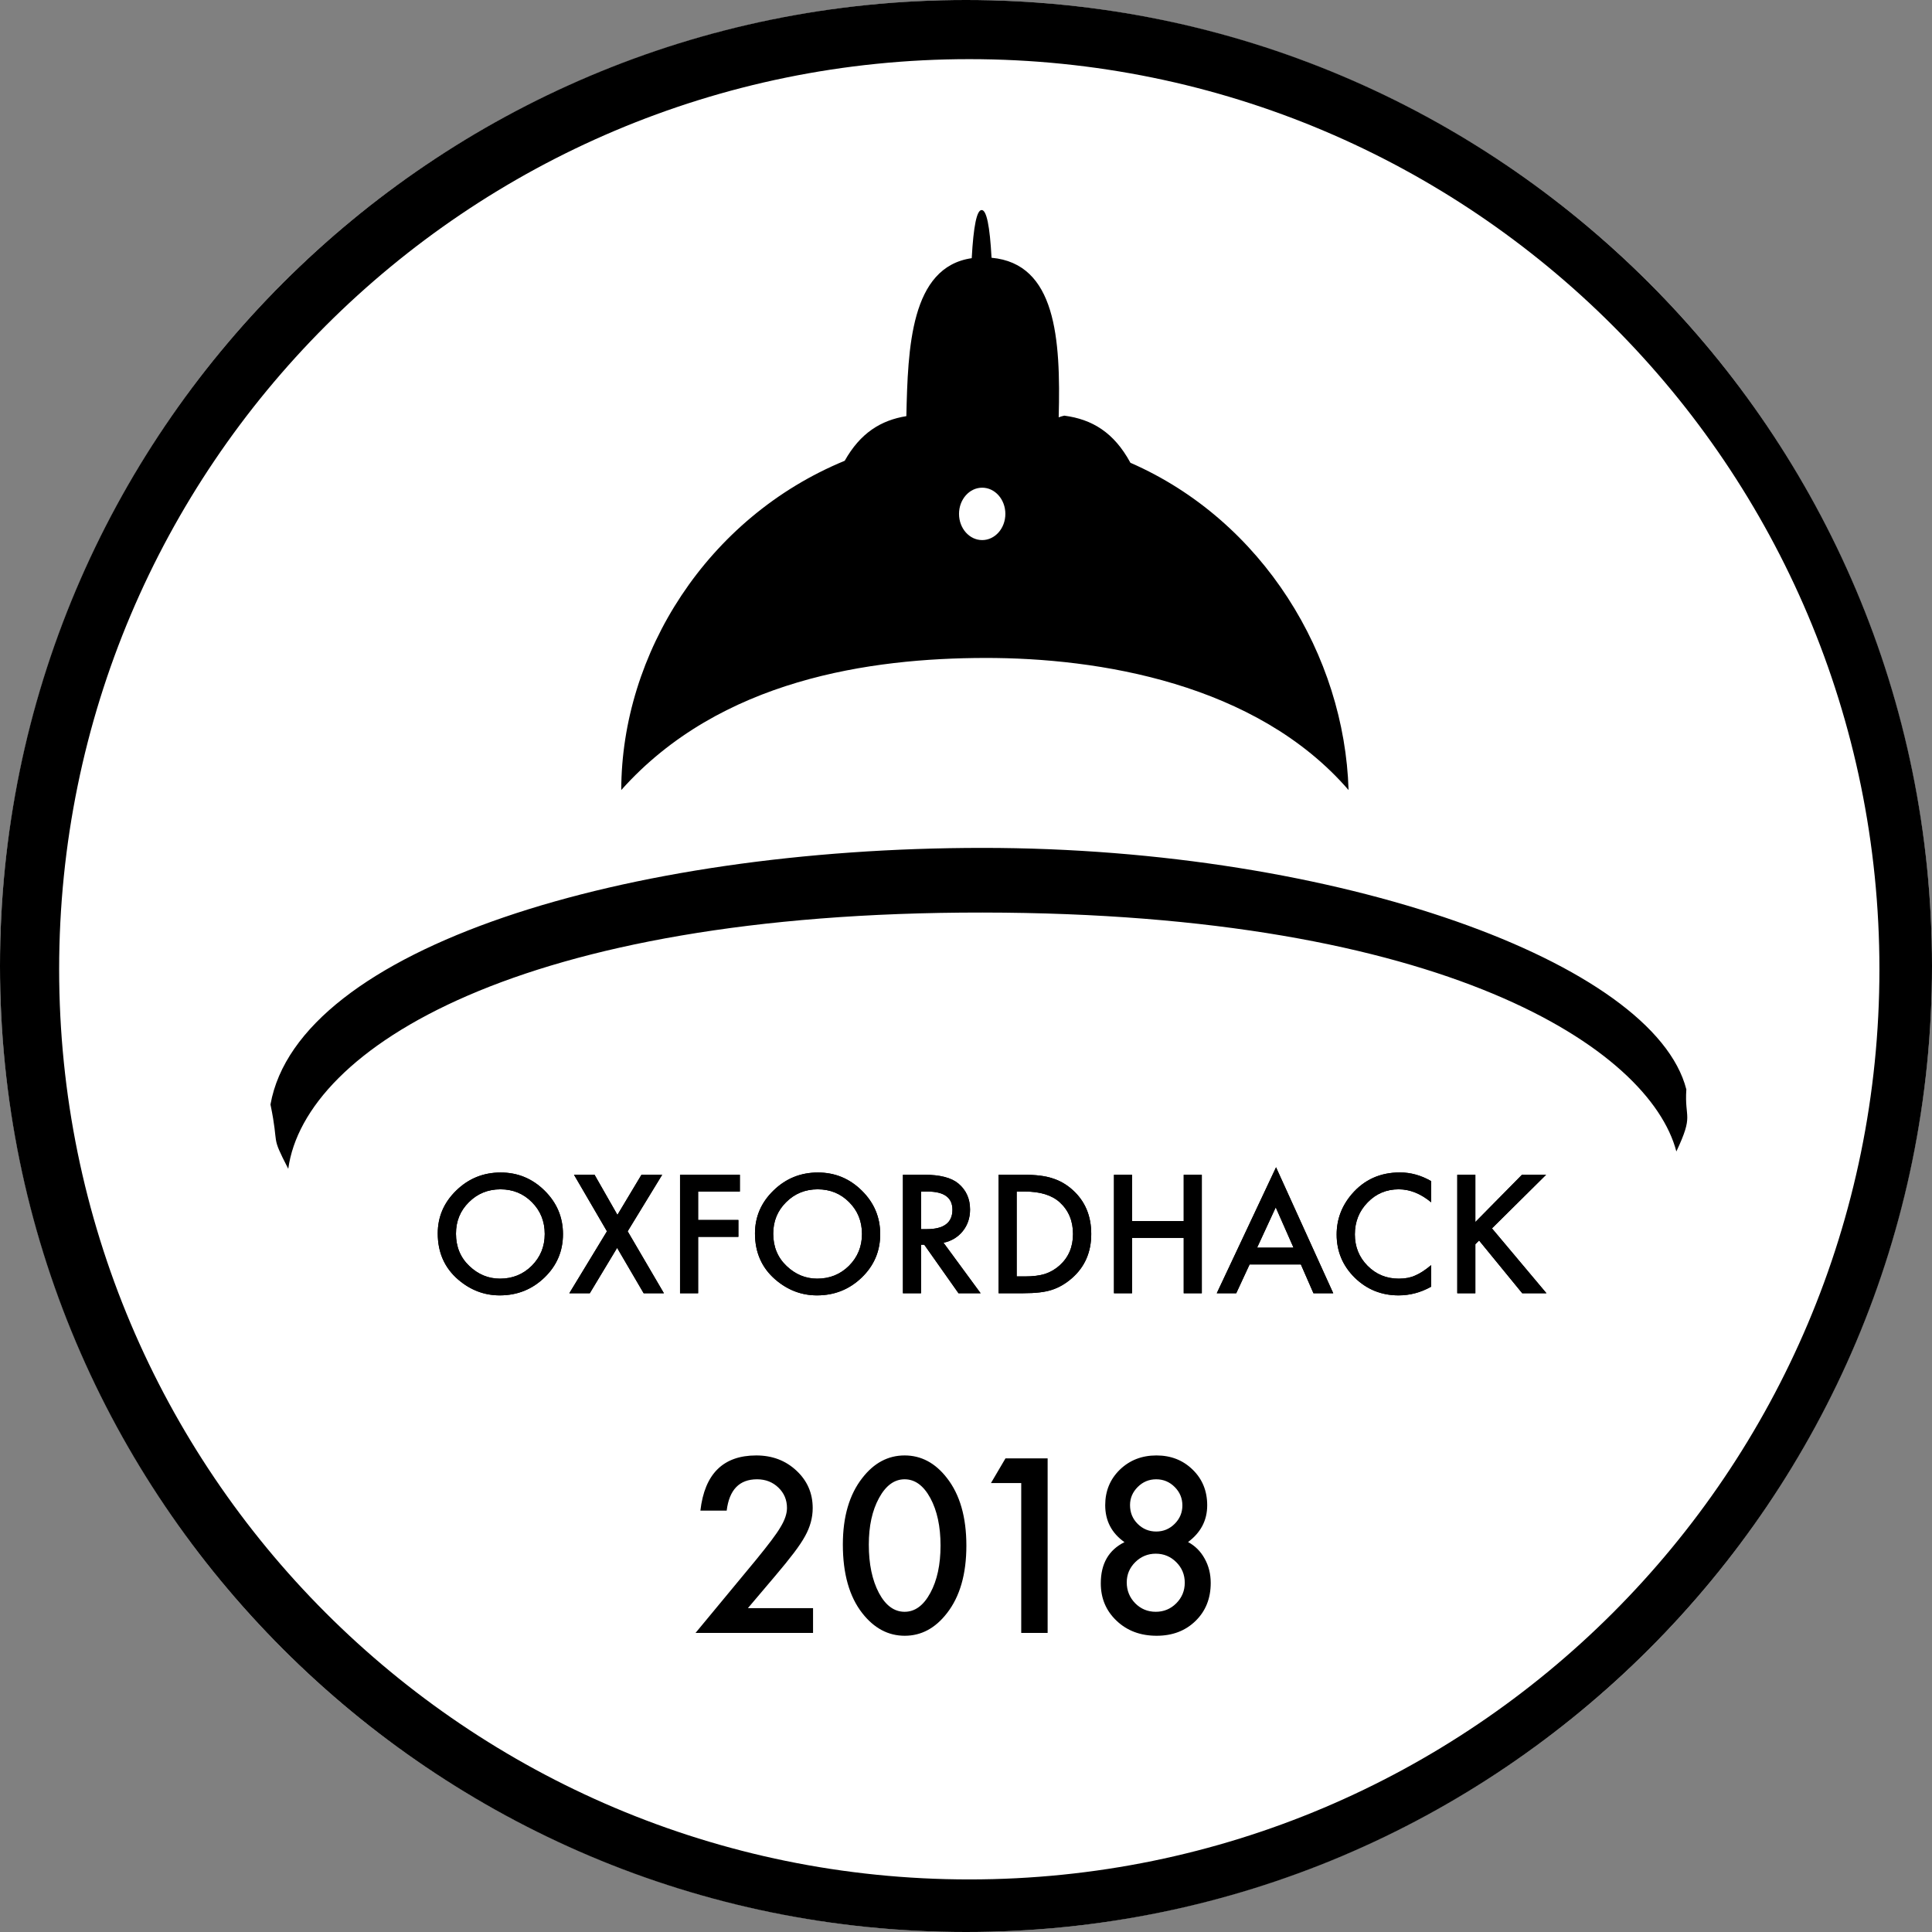 <?xml version="1.0" encoding="UTF-8"?>
<svg width="150px" height="150px" viewBox="0 0 150 150" version="1.1" xmlns="http://www.w3.org/2000/svg" xmlns:xlink="http://www.w3.org/1999/xlink">
    <rect x="0" y="0" width="150" height="150" fill="#808080" stroke="none"/>
    <!-- Generator: Sketch 51.1 (57501) - http://www.bohemiancoding.com/sketch -->
    <title>FB_LOGO_BW_SMALL</title>
    <desc>Created with Sketch.</desc>
    <defs>
        <path d="M0.137,5.528 C0.137,4.233 0.616,3.12 1.576,2.191 C2.532,1.261 3.68,0.796 5.022,0.796 C6.347,0.796 7.483,1.265 8.431,2.203 C9.383,3.14 9.859,4.266 9.859,5.581 C9.859,6.904 9.381,8.026 8.425,8.948 C7.465,9.874 6.307,10.336 4.949,10.336 C3.749,10.336 2.67,9.925 1.715,9.103 C0.663,8.193 0.137,7.001 0.137,5.528 Z M1.552,5.546 C1.552,6.562 1.897,7.399 2.588,8.054 C3.275,8.71 4.068,9.037 4.968,9.037 C5.943,9.037 6.767,8.704 7.437,8.036 C8.108,7.361 8.443,6.539 8.443,5.569 C8.443,4.588 8.112,3.766 7.449,3.102 C6.791,2.435 5.975,2.101 5.004,2.101 C4.036,2.101 3.219,2.435 2.552,3.102 C1.885,3.762 1.552,4.576 1.552,5.546 Z M13.274,5.361 L10.714,0.969 L12.31,0.969 L14.087,4.086 L15.955,0.969 L17.563,0.969 L14.882,5.361 L17.695,10.169 L16.123,10.169 L14.063,6.648 L11.943,10.169 L10.353,10.169 L13.274,5.361 Z M23.593,2.274 L20.352,2.274 L20.352,4.485 L23.478,4.485 L23.478,5.79 L20.352,5.79 L20.352,10.169 L18.948,10.169 L18.948,0.969 L23.593,0.969 L23.593,2.274 Z M24.767,5.528 C24.767,4.233 25.247,3.12 26.207,2.191 C27.163,1.261 28.311,0.796 29.652,0.796 C30.978,0.796 32.114,1.265 33.062,2.203 C34.014,3.14 34.489,4.266 34.489,5.581 C34.489,6.904 34.012,8.026 33.056,8.948 C32.096,9.874 30.938,10.336 29.58,10.336 C28.379,10.336 27.301,9.925 26.345,9.103 C25.293,8.193 24.767,7.001 24.767,5.528 Z M26.183,5.546 C26.183,6.562 26.528,7.399 27.219,8.054 C27.906,8.71 28.699,9.037 29.598,9.037 C30.574,9.037 31.397,8.704 32.068,8.036 C32.739,7.361 33.074,6.539 33.074,5.569 C33.074,4.588 32.743,3.766 32.08,3.102 C31.421,2.435 30.606,2.101 29.634,2.101 C28.667,2.101 27.849,2.435 27.183,3.102 C26.516,3.762 26.183,4.576 26.183,5.546 Z M39.405,6.249 L42.284,10.169 L40.567,10.169 L37.911,6.404 L37.658,6.404 L37.658,10.169 L36.254,10.169 L36.254,0.969 L37.899,0.969 C39.128,0.969 40.015,1.198 40.561,1.655 C41.164,2.163 41.465,2.834 41.465,3.669 C41.465,4.32 41.276,4.88 40.899,5.349 C40.521,5.818 40.023,6.118 39.405,6.249 Z M37.658,5.194 L38.104,5.194 C39.433,5.194 40.097,4.691 40.097,3.686 C40.097,2.745 39.451,2.274 38.158,2.274 L37.658,2.274 L37.658,5.194 Z M43.682,10.169 L43.682,0.969 L45.633,0.969 C46.569,0.969 47.308,1.061 47.85,1.243 C48.432,1.422 48.96,1.726 49.434,2.155 C50.394,3.021 50.874,4.159 50.874,5.569 C50.874,6.984 50.374,8.128 49.374,9.002 C48.872,9.439 48.346,9.742 47.796,9.913 C47.282,10.084 46.553,10.169 45.609,10.169 L43.682,10.169 Z M45.085,8.865 L45.718,8.865 C46.348,8.865 46.872,8.799 47.29,8.668 C47.707,8.529 48.085,8.308 48.422,8.006 C49.113,7.383 49.458,6.57 49.458,5.569 C49.458,4.56 49.117,3.742 48.434,3.114 C47.82,2.554 46.914,2.274 45.718,2.274 L45.085,2.274 L45.085,8.865 Z" id="path-1"></path>
        <path d="M54.042,4.568 L58.054,4.568 L58.054,0.969 L59.458,0.969 L59.458,10.169 L58.054,10.169 L58.054,5.873 L54.042,5.873 L54.042,10.169 L52.639,10.169 L52.639,0.969 L54.042,0.969 L54.042,4.568 Z M67.15,7.935 L63.168,7.935 L62.132,10.169 L60.62,10.169 L65.222,0.391 L69.662,10.169 L68.126,10.169 L67.15,7.935 Z M66.577,6.63 L65.198,3.502 L63.752,6.63 L66.577,6.63 Z M77.263,1.464 L77.263,3.108 C76.452,2.437 75.613,2.101 74.746,2.101 C73.79,2.101 72.985,2.441 72.33,3.12 C71.671,3.796 71.342,4.622 71.342,5.599 C71.342,6.564 71.671,7.379 72.33,8.042 C72.989,8.706 73.796,9.037 74.752,9.037 C75.246,9.037 75.665,8.958 76.011,8.799 C76.203,8.72 76.403,8.612 76.61,8.477 C76.817,8.342 77.035,8.179 77.263,7.989 L77.263,9.663 C76.46,10.112 75.617,10.336 74.733,10.336 C73.404,10.336 72.27,9.877 71.33,8.96 C70.394,8.034 69.927,6.918 69.927,5.611 C69.927,4.439 70.318,3.394 71.101,2.477 C72.065,1.353 73.312,0.791 74.842,0.791 C75.677,0.791 76.484,1.015 77.263,1.464 Z M80.697,4.64 L84.317,0.969 L86.19,0.969 L81.986,5.134 L86.215,10.169 L84.335,10.169 L80.986,6.076 L80.697,6.362 L80.697,10.169 L79.293,10.169 L79.293,0.969 L80.697,0.969 L80.697,4.64 Z" id="path-2"></path>
    </defs>
    <g id="FB_LOGO_BW_SMALL" stroke="none" stroke-width="1" fill="none" fill-rule="evenodd">
        <g id="Group">
            <circle id="Path" fill="#FFFFFF" fill-rule="nonzero" cx="75" cy="75" r="75"></circle>
            <path d="M75,150 C33.579,150 0,116.421 0,75 C0,33.579 33.579,0 75,0 C116.421,0 150,33.579 150,75 C150,116.421 116.421,150 75,150 Z M75.255,145.918 C114.281,145.918 145.918,114.281 145.918,75.255 C145.918,36.229 114.281,4.592 75.255,4.592 C36.229,4.592 4.592,36.229 4.592,75.255 C4.592,114.281 36.229,145.918 75.255,145.918 Z" id="Combined-Shape" fill="#000000" fill-rule="nonzero"></path>
            <g id="LOGO_FINAL-Copy" transform="translate(21, 16)" fill="#000000">
                <path d="M44.583,19.774 C45.8,17.614 47.39,16.63 49.369,16.309 C49.489,11.036 49.683,4.735 54.445,4.045 C54.581,1.554 54.837,0.308 55.215,0.308 C55.594,0.302 55.85,1.537 55.983,4.012 C60.972,4.469 61.362,10.263 61.196,16.402 C61.331,16.349 61.476,16.305 61.632,16.271 C63.78,16.552 65.485,17.564 66.765,19.929 C77.069,24.429 83.389,34.905 83.702,45.339 C76.539,37.055 64.297,35.067 55.468,35.083 C46.64,35.099 34.919,36.714 27.234,45.339 C27.25,34.733 33.9,24.173 44.583,19.774 L44.583,19.774 Z M55.257,25.932 C56.251,25.932 57.056,25.022 57.056,23.898 C57.056,22.775 56.251,21.864 55.257,21.864 C54.263,21.864 53.458,22.775 53.458,23.898 C53.458,25.022 54.263,25.932 55.257,25.932 Z" id="UPPER-ROOF" fill-rule="nonzero"></path>
                <g id="OXFORDHACK" transform="translate(12.85, 74.237)">
                    <g id="OXFORD">
                        <use xlink:href="#path-1"></use>
                        <use xlink:href="#path-1"></use>
                    </g>
                    <g id="HACK">
                        <use xlink:href="#path-2"></use>
                        <use xlink:href="#path-2"></use>
                    </g>
                </g>
                <path d="M-2.84217094e-14,69.752 C2.165,57.587 27.648,49.83 55.296,49.83 C82.944,49.83 107.421,58.77 109.927,68.581 C109.773,70.915 110.533,70.473 109.152,73.399 C107.072,65.453 91.236,54.882 55.296,54.85 C19.356,54.818 2.656,65.42 1.38,74.746 C-0.041,71.987 0.704,73.15 -2.84217094e-14,69.752 Z" id="LOWER-ROOF" fill-rule="nonzero"></path>
            </g>
            <path d="M58.065,124.858 L63.125,124.858 L63.125,126.781 L54,126.781 L58.716,121.084 C59.18,120.516 59.568,120.025 59.882,119.609 C60.196,119.194 60.435,118.846 60.599,118.565 C60.934,118.015 61.101,117.52 61.101,117.082 C61.101,116.45 60.878,115.92 60.432,115.493 C59.986,115.066 59.435,114.852 58.778,114.852 C57.405,114.852 56.619,115.662 56.42,117.283 L54.378,117.283 C54.707,114.428 56.153,113 58.716,113 C59.954,113 60.992,113.392 61.831,114.176 C62.676,114.96 63.098,115.932 63.098,117.09 C63.098,117.828 62.902,118.55 62.509,119.258 C62.309,119.627 62.017,120.064 61.633,120.571 C61.249,121.077 60.763,121.675 60.177,122.366 L58.065,124.858 Z M65.439,119.917 C65.439,117.757 65.943,116.034 66.952,114.747 C67.855,113.582 68.949,113 70.234,113 C71.519,113 72.613,113.582 73.516,114.747 C74.525,116.034 75.029,117.787 75.029,120.004 C75.029,122.216 74.525,123.966 73.516,125.253 C72.613,126.418 71.522,127 70.243,127 C68.964,127 67.867,126.418 66.952,125.253 C65.943,123.966 65.439,122.187 65.439,119.917 Z M67.454,119.925 C67.454,121.429 67.715,122.679 68.237,123.673 C68.759,124.651 69.425,125.139 70.234,125.139 C71.038,125.139 71.703,124.651 72.231,123.673 C72.759,122.702 73.023,121.476 73.023,119.996 C73.023,118.515 72.759,117.286 72.231,116.309 C71.703,115.338 71.038,114.852 70.234,114.852 C69.436,114.852 68.773,115.338 68.245,116.309 C67.718,117.275 67.454,118.48 67.454,119.925 Z M79.288,115.142 L76.939,115.142 L78.065,113.228 L81.338,113.228 L81.338,126.781 L79.288,126.781 L79.288,115.142 Z M87.304,119.732 C86.307,119.03 85.808,118.073 85.808,116.862 C85.808,115.762 86.187,114.843 86.943,114.106 C87.706,113.369 88.653,113 89.785,113 C90.912,113 91.85,113.369 92.601,114.106 C93.352,114.837 93.727,115.759 93.727,116.871 C93.727,118.035 93.232,118.986 92.24,119.724 C92.786,120.016 93.214,120.443 93.525,121.005 C93.842,121.567 94,122.199 94,122.901 C94,124.101 93.607,125.084 92.821,125.85 C92.035,126.617 91.029,127 89.803,127 C88.548,127 87.512,126.614 86.697,125.841 C85.876,125.069 85.465,124.098 85.465,122.927 C85.465,121.406 86.078,120.341 87.304,119.732 Z M87.735,116.853 C87.735,117.433 87.932,117.918 88.325,118.31 C88.724,118.708 89.205,118.907 89.768,118.907 C90.325,118.907 90.803,118.708 91.202,118.31 C91.601,117.912 91.8,117.436 91.8,116.88 C91.8,116.324 91.601,115.847 91.202,115.449 C90.803,115.051 90.325,114.852 89.768,114.852 C89.21,114.852 88.732,115.051 88.333,115.449 C87.935,115.847 87.735,116.315 87.735,116.853 Z M87.48,122.857 C87.48,123.483 87.697,124.022 88.131,124.472 C88.571,124.917 89.105,125.139 89.733,125.139 C90.354,125.139 90.885,124.92 91.325,124.481 C91.765,124.036 91.985,123.504 91.985,122.883 C91.985,122.257 91.765,121.725 91.325,121.286 C90.885,120.847 90.354,120.628 89.733,120.628 C89.117,120.628 88.586,120.847 88.14,121.286 C87.7,121.725 87.48,122.248 87.48,122.857 Z" id="2018" fill="#000000"></path>
        </g>
    </g>
</svg>